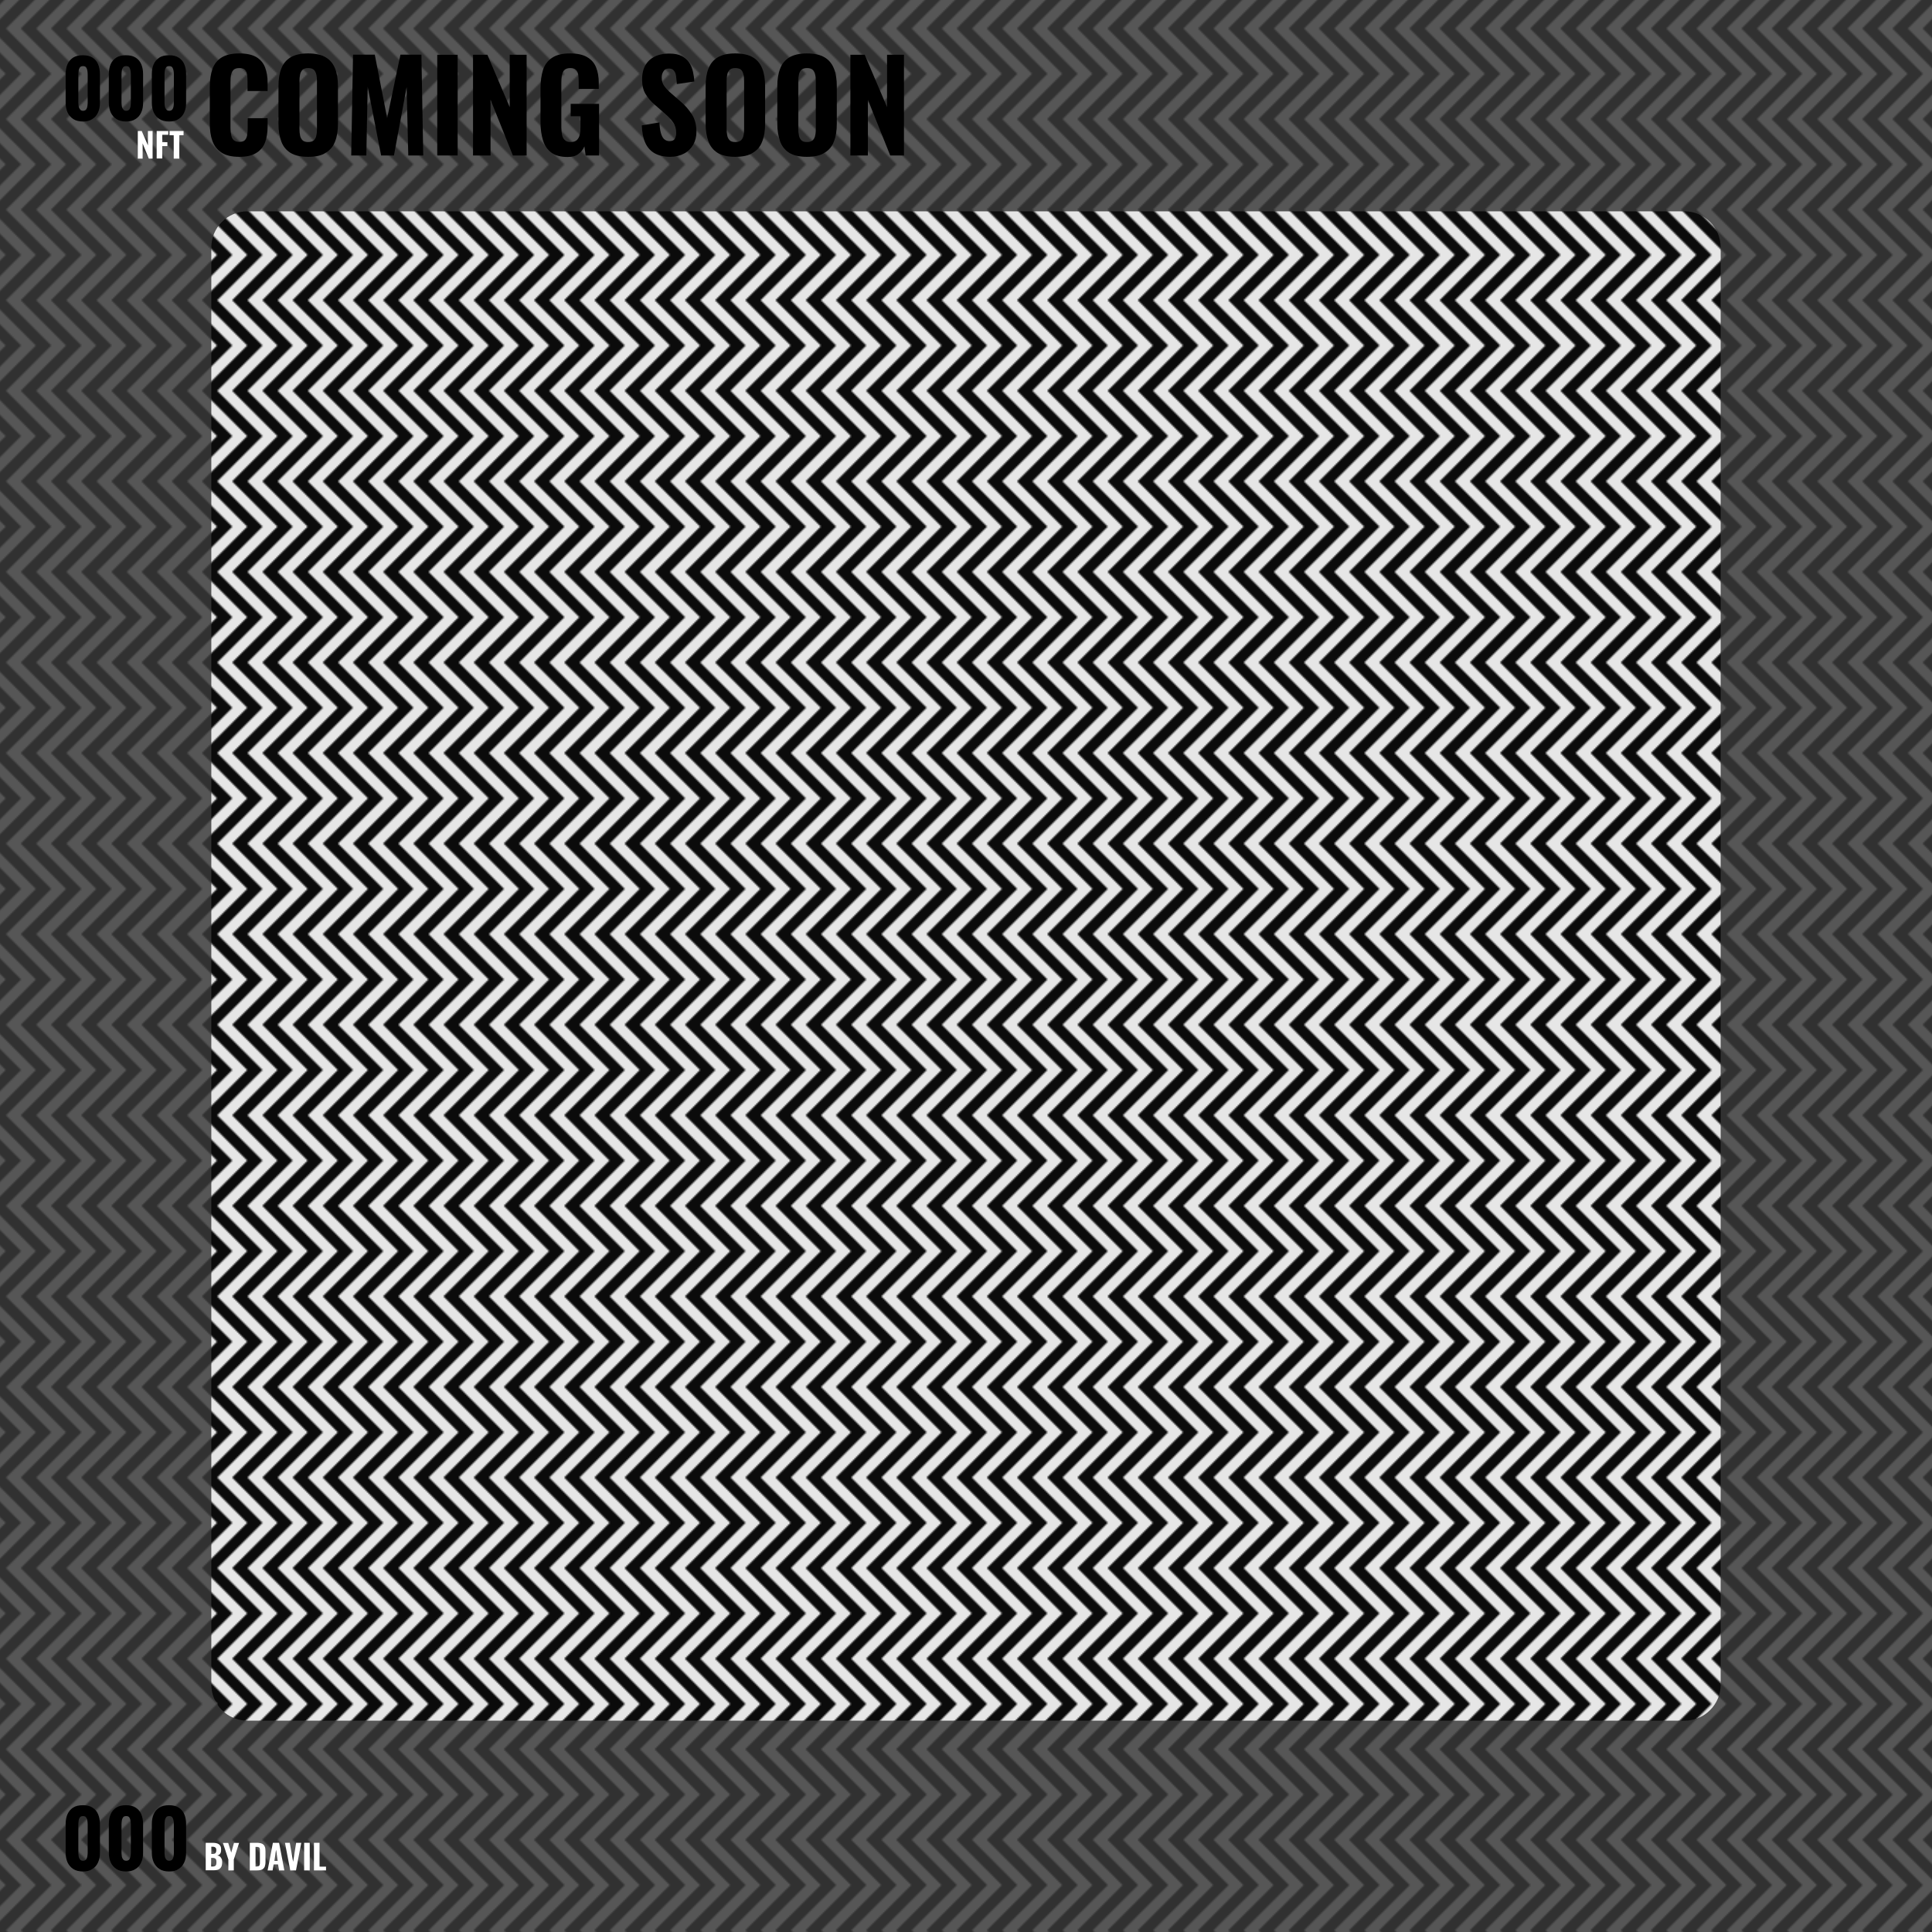 <?xml version="1.0" encoding="utf-8"?>
<!-- Generator: Adobe Illustrator 25.4.1, SVG Export Plug-In . SVG Version: 6.00 Build 0)  -->
<svg version="1.1" id="Layer_1" xmlns="http://www.w3.org/2000/svg" xmlns:xlink="http://www.w3.org/1999/xlink" x="0px" y="0px"
	 viewBox="0 0 1280 1280" style="enable-background:new 0 0 1280 1280;" xml:space="preserve">
<style type="text/css">
	.st0{fill:none;}
	.st1{fill:#FFFFFF;}
	.st2{fill:#050505;}
	.st3{opacity:0.85;fill:#161616;enable-background:new    ;}
	.st4{opacity:0.15;fill:url(#SVGID_1_);enable-background:new    ;}
	.st5{opacity:0.85;fill:url(#SVGID_00000070096322960644924380000007447104733413303978_);enable-background:new    ;}
	.st6{enable-background:new    ;}
</style>
<pattern  y="1280" width="60" height="60" patternUnits="userSpaceOnUse" id="SVGID_0000005929738651421517128" viewBox="0 -65 60 60" style="overflow:visible;">
	<g>
		<rect y="-65" class="st0" width="60" height="60"/>
		<g>
			<rect y="-65" class="st0" width="60" height="60"/>
			<g>
				<rect y="-65" class="st0" width="60" height="60"/>
				<g>
					<rect y="-65" class="st0" width="60" height="60"/>
					<g>
						<rect y="-65" class="st0" width="60" height="60"/>
						<rect x="15" y="-10" class="st1" width="0" height="10"/>
						<g>
							<rect x="25" y="-10" class="st2" width="0" height="10"/>
						</g>
						<rect x="35" y="-10" class="st1" width="0" height="10"/>
						<g>
							<rect x="45" y="-10" class="st2" width="0" height="10"/>
						</g>
						<polygon class="st1" points="50,-5 60,-5 60,-5 						"/>
						<polygon class="st0" points="60,-65 60,-65 30,-35 60,-5 60,-5 30,-35 						"/>
						<polygon class="st0" points="60,-45 60,-45 50,-35 60,-25 60,-25 50,-35 						"/>
						<g>
							<polygon class="st2" points="10,-65 0,-65 0,-55 							"/>
						</g>
						<polygon class="st1" points="0,-45 20,-65 10,-65 0,-55 						"/>
						<g>
							<polygon class="st2" points="0,-5 10,-5 0,-15 							"/>
						</g>
						<polygon class="st1" points="0,-15 10,-5 20,-5 0,-25 						"/>
						<g>
							<polygon class="st2" points="0,-35 30,-65 20,-65 0,-45 							"/>
						</g>
						<polygon class="st1" points="10,-35 40,-65 30,-65 0,-35 						"/>
						<g>
							<polygon class="st2" points="0,-25 20,-5 30,-5 0,-35 							"/>
						</g>
						<polygon class="st1" points="0,-35 30,-5 40,-5 10,-35 						"/>
						<g>
							<polygon class="st2" points="20,-35 50,-65 40,-65 10,-35 							"/>
						</g>
						<polygon class="st1" points="30,-35 60,-65 50,-65 20,-35 						"/>
						<g>
							<polygon class="st2" points="40,-5 50,-5 20,-35 10,-35 							"/>
						</g>
						<polygon class="st1" points="20,-35 50,-5 60,-5 30,-35 						"/>
						<g>
							<polygon class="st2" points="40,-35 60,-55 60,-65 30,-35 							"/>
						</g>
						<polygon class="st1" points="40,-35 50,-35 60,-45 60,-55 						"/>
						<g>
							<polygon class="st2" points="40,-35 30,-35 60,-5 60,-15 							"/>
						</g>
						<polygon class="st1" points="40,-35 60,-15 60,-25 50,-35 						"/>
						<g>
							<polygon class="st2" points="60,-35 60,-45 50,-35 							"/>
						</g>
						<g>
							<polygon class="st2" points="50,-35 60,-25 60,-35 							"/>
						</g>
					</g>
				</g>
			</g>
		</g>
	</g>
</pattern>
<pattern  y="1280" width="60" height="60" patternUnits="userSpaceOnUse" id="SVGID_0000012269498754630903103" viewBox="0 -65 60 60" style="overflow:visible;">
	<g>
		<rect y="-65" class="st0" width="60" height="60"/>
		<g>
			<rect y="-65" class="st0" width="60" height="60"/>
			<g>
				<rect y="-65" class="st0" width="60" height="60"/>
				<g>
					<rect y="-65" class="st0" width="60" height="60"/>
					<g>
						<rect y="-65" class="st0" width="60" height="60"/>
						<rect x="15" y="-10" class="st1" width="0" height="10"/>
						<g>
							<rect x="25" y="-10" class="st2" width="0" height="10"/>
						</g>
						<rect x="35" y="-10" class="st1" width="0" height="10"/>
						<g>
							<rect x="45" y="-10" class="st2" width="0" height="10"/>
						</g>
						<polygon class="st1" points="50,-5 60,-5 60,-5 						"/>
						<polygon class="st0" points="60,-65 60,-65 30,-35 60,-5 60,-5 30,-35 						"/>
						<polygon class="st0" points="60,-45 60,-45 50,-35 60,-25 60,-25 50,-35 						"/>
						<g>
							<polygon class="st2" points="10,-65 0,-65 0,-55 							"/>
						</g>
						<polygon class="st1" points="0,-45 20,-65 10,-65 0,-55 						"/>
						<g>
							<polygon class="st2" points="0,-5 10,-5 0,-15 							"/>
						</g>
						<polygon class="st1" points="0,-15 10,-5 20,-5 0,-25 						"/>
						<g>
							<polygon class="st2" points="0,-35 30,-65 20,-65 0,-45 							"/>
						</g>
						<polygon class="st1" points="10,-35 40,-65 30,-65 0,-35 						"/>
						<g>
							<polygon class="st2" points="0,-25 20,-5 30,-5 0,-35 							"/>
						</g>
						<polygon class="st1" points="0,-35 30,-5 40,-5 10,-35 						"/>
						<g>
							<polygon class="st2" points="20,-35 50,-65 40,-65 10,-35 							"/>
						</g>
						<polygon class="st1" points="30,-35 60,-65 50,-65 20,-35 						"/>
						<g>
							<polygon class="st2" points="40,-5 50,-5 20,-35 10,-35 							"/>
						</g>
						<polygon class="st1" points="20,-35 50,-5 60,-5 30,-35 						"/>
						<g>
							<polygon class="st2" points="40,-35 60,-55 60,-65 30,-35 							"/>
						</g>
						<polygon class="st1" points="40,-35 50,-35 60,-45 60,-55 						"/>
						<g>
							<polygon class="st2" points="40,-35 30,-35 60,-5 60,-15 							"/>
						</g>
						<polygon class="st1" points="40,-35 60,-15 60,-25 50,-35 						"/>
						<g>
							<polygon class="st2" points="60,-35 60,-45 50,-35 							"/>
						</g>
						<g>
							<polygon class="st2" points="50,-35 60,-25 60,-35 							"/>
						</g>
					</g>
				</g>
			</g>
		</g>
	</g>
</pattern>
<rect class="st3" width="1280" height="1280"/>
<pattern  id="SVGID_1_" xlink:href="#SVGID_0000012269498754630903103" patternTransform="matrix(1 0 0 1 84 17789)">
</pattern>
<rect class="st4" width="1280" height="1280"/>
<pattern  id="SVGID_00000131335245720750348830000011520570652179756470_" xlink:href="#SVGID_0000005929738651421517128" patternTransform="matrix(1 0 0 1 84 17789)">
</pattern>
<path style="opacity:0.85;fill:url(#SVGID_00000131335245720750348830000011520570652179756470_);enable-background:new    ;" d="
	M1116,1140H164c-13.3,0-24-10.7-24-24V164c0-13.3,10.7-24,24-24h952c13.3,0,24,10.7,24,24v952C1140,1129.3,1129.3,1140,1116,1140z"
	/>
<g>
	<g class="st6">
		<path d="M158.5,103.9c-4.9,0-8.9-0.9-11.7-2.8c-2.9-1.9-4.9-4.5-6.1-7.8c-1.2-3.3-1.7-7.2-1.7-11.6v-24c0-4.6,0.6-8.6,1.7-11.9
			c1.2-3.3,3.2-5.9,6.1-7.7c2.9-1.8,6.8-2.7,11.7-2.7c4.8,0,8.5,0.8,11.3,2.4c2.7,1.6,4.6,3.8,5.8,6.8c1.1,2.9,1.7,6.3,1.7,10.1v5.6
			H164v-6.3c0-1.5-0.1-3-0.2-4.3c-0.2-1.3-0.6-2.4-1.4-3.3c-0.7-0.9-2-1.3-3.8-1.3c-1.8,0-3.1,0.4-4,1.3c-0.8,0.9-1.3,2-1.6,3.4
			c-0.2,1.4-0.3,3-0.3,4.7v30.3c0,1.9,0.2,3.5,0.5,4.9c0.3,1.4,0.9,2.5,1.7,3.2c0.9,0.7,2.1,1.1,3.7,1.1c1.8,0,3-0.4,3.8-1.3
			c0.7-0.9,1.2-2,1.4-3.4c0.2-1.4,0.3-2.9,0.3-4.5v-6.5h13.2v5.5c0,3.9-0.6,7.4-1.6,10.3c-1.1,3-3,5.4-5.7,7.1
			C167.1,103.1,163.3,103.9,158.5,103.9z"/>
		<path d="M204.1,103.9c-4.9,0-8.8-0.9-11.6-2.6c-2.9-1.8-4.9-4.3-6.1-7.5c-1.2-3.3-1.9-7.2-1.9-11.7V57.1c0-4.6,0.6-8.5,1.9-11.7
			c1.2-3.2,3.3-5.7,6.1-7.4c2.9-1.7,6.7-2.6,11.6-2.6c4.9,0,8.9,0.9,11.7,2.6c2.9,1.7,4.9,4.2,6.2,7.4s1.9,7.1,1.9,11.7V82
			c0,4.6-0.6,8.5-1.9,11.7c-1.2,3.3-3.3,5.8-6.2,7.5C213,103.1,209.1,103.9,204.1,103.9z M204.1,94.1c1.8,0,3-0.4,3.9-1.2
			c0.8-0.8,1.4-1.9,1.6-3.2c0.3-1.3,0.4-2.8,0.4-4.3V53.8c0-1.5-0.1-3-0.4-4.3c-0.3-1.3-0.8-2.4-1.6-3.2c-0.8-0.8-2.1-1.2-3.9-1.2
			c-1.6,0-2.9,0.4-3.7,1.2c-0.8,0.8-1.4,1.9-1.6,3.2c-0.3,1.3-0.4,2.7-0.4,4.3v31.6c0,1.5,0.1,3,0.4,4.3c0.2,1.3,0.8,2.4,1.6,3.2
			C201.2,93.7,202.4,94.1,204.1,94.1z"/>
		<path d="M232.7,103l1.2-66.8h14.4l8.2,42.1l8.8-42.1h13.9l1.2,66.8h-9.9l-1.1-45.3L261,103h-8.5l-8.9-45.6l-0.9,45.6H232.7z"/>
		<path d="M289.7,103V36.3h13.5V103H289.7z"/>
		<path d="M313.4,103V36.3h9.5L337.7,71V36.3h11.2V103h-9.1L325,66.1V103H313.4z"/>
		<path d="M376.1,104c-4.5,0-8.1-0.9-10.7-2.8s-4.5-4.6-5.6-8.1c-1.1-3.5-1.7-7.5-1.7-12.2V58.6c0-4.8,0.6-8.9,1.7-12.4
			c1.2-3.5,3.2-6.1,6.1-8c2.9-1.9,6.8-2.8,11.7-2.8c4.8,0,8.6,0.8,11.3,2.4c2.8,1.6,4.8,3.8,6,6.8c1.2,2.9,1.8,6.4,1.8,10.4v3.9
			h-13.3v-4.7c0-1.8-0.1-3.3-0.3-4.7c-0.2-1.3-0.7-2.4-1.5-3.2c-0.8-0.8-2.1-1.2-3.8-1.2c-1.8,0-3.1,0.5-4,1.4
			c-0.8,0.9-1.3,2.1-1.6,3.6c-0.2,1.5-0.3,3-0.3,4.7v29.6c0,1.9,0.2,3.5,0.5,5c0.3,1.5,0.9,2.6,1.9,3.5s2.2,1.2,3.9,1.2
			c1.7,0,3-0.4,4-1.3c0.9-0.9,1.6-2.1,1.9-3.6c0.4-1.5,0.5-3.2,0.5-5.2V77h-6.5v-8.2h18.8V103H388l-0.8-6c-0.9,2-2.2,3.7-4,5
			C381.5,103.4,379.1,104,376.1,104z"/>
		<path d="M444.1,103.9c-4.1,0-7.6-0.8-10.3-2.3c-2.7-1.5-4.8-3.8-6.2-6.8s-2.2-6.9-2.4-11.7l11.7-2c0.1,2.7,0.4,5,0.9,6.9
			c0.5,1.8,1.2,3.2,2.1,4.1c1,0.9,2.2,1.4,3.6,1.4c1.8,0,3-0.5,3.6-1.6c0.6-1.1,0.9-2.4,0.9-3.8c0-2.8-0.7-5.2-2-7
			c-1.3-1.9-3.1-3.8-5.3-5.7l-6.9-6c-2.5-2.1-4.5-4.5-6.1-7.1s-2.3-5.9-2.3-9.7c0-5.5,1.6-9.7,4.8-12.7c3.2-2.9,7.6-4.4,13.2-4.4
			c3.4,0,6.1,0.5,8.2,1.6c2.1,1.1,3.8,2.6,5,4.4c1.2,1.8,2,3.8,2.5,6c0.5,2.2,0.8,4.3,0.9,6.5l-11.6,1.7c-0.1-2-0.3-3.8-0.5-5.4
			c-0.2-1.5-0.7-2.7-1.5-3.6c-0.7-0.9-1.9-1.3-3.3-1.3c-1.6,0-2.8,0.6-3.5,1.8c-0.8,1.2-1.2,2.5-1.2,3.9c0,2.4,0.5,4.3,1.6,5.8
			c1.1,1.5,2.5,3.1,4.4,4.7l6.8,5.9c2.8,2.4,5.2,5.2,7.2,8.3c2,3.1,3,6.9,3,11.5c0,3.1-0.7,6-2.1,8.5c-1.4,2.5-3.4,4.5-6,5.9
			S447.6,103.9,444.1,103.9z"/>
		<path d="M487.1,103.9c-4.9,0-8.8-0.9-11.6-2.6c-2.9-1.8-4.9-4.3-6.1-7.5c-1.2-3.3-1.9-7.2-1.9-11.7V57.1c0-4.6,0.6-8.5,1.9-11.7
			c1.2-3.2,3.3-5.7,6.1-7.4c2.9-1.7,6.7-2.6,11.6-2.6c4.9,0,8.9,0.9,11.7,2.6c2.9,1.7,4.9,4.2,6.2,7.4s1.9,7.1,1.9,11.7V82
			c0,4.6-0.6,8.5-1.9,11.7c-1.2,3.3-3.3,5.8-6.2,7.5C496,103.1,492,103.9,487.1,103.9z M487.1,94.1c1.8,0,3-0.4,3.9-1.2
			c0.8-0.8,1.4-1.9,1.6-3.2c0.3-1.3,0.4-2.8,0.4-4.3V53.8c0-1.5-0.1-3-0.4-4.3c-0.3-1.3-0.8-2.4-1.6-3.2c-0.8-0.8-2.1-1.2-3.9-1.2
			c-1.6,0-2.9,0.4-3.7,1.2c-0.8,0.8-1.4,1.9-1.6,3.2c-0.3,1.3-0.4,2.7-0.4,4.3v31.6c0,1.5,0.1,3,0.4,4.3c0.2,1.3,0.8,2.4,1.6,3.2
			C484.1,93.7,485.4,94.1,487.1,94.1z"/>
		<path d="M534.6,103.9c-4.9,0-8.8-0.9-11.6-2.6c-2.9-1.8-4.9-4.3-6.1-7.5c-1.2-3.3-1.9-7.2-1.9-11.7V57.1c0-4.6,0.6-8.5,1.9-11.7
			c1.2-3.2,3.3-5.7,6.1-7.4c2.9-1.7,6.7-2.6,11.6-2.6c4.9,0,8.9,0.9,11.7,2.6c2.9,1.7,4.9,4.2,6.2,7.4s1.9,7.1,1.9,11.7V82
			c0,4.6-0.6,8.5-1.9,11.7c-1.2,3.3-3.3,5.8-6.2,7.5C543.4,103.1,539.5,103.9,534.6,103.9z M534.6,94.1c1.8,0,3-0.4,3.9-1.2
			c0.8-0.8,1.4-1.9,1.6-3.2c0.3-1.3,0.4-2.8,0.4-4.3V53.8c0-1.5-0.1-3-0.4-4.3c-0.3-1.3-0.8-2.4-1.6-3.2c-0.8-0.8-2.1-1.2-3.9-1.2
			c-1.6,0-2.9,0.4-3.7,1.2c-0.8,0.8-1.4,1.9-1.6,3.2c-0.3,1.3-0.4,2.7-0.4,4.3v31.6c0,1.5,0.1,3,0.4,4.3c0.2,1.3,0.8,2.4,1.6,3.2
			C531.6,93.7,532.9,94.1,534.6,94.1z"/>
		<path d="M563.4,103V36.3h9.5L587.7,71V36.3h11.2V103h-9.1L575,66.1V103H563.4z"/>
	</g>
	<g>
		<g class="st6">
			<path class="st1" d="M136.3,1239.2v-18.3h4.6c0.8,0,1.5,0.1,2.2,0.2c0.7,0.1,1.3,0.4,1.8,0.7c0.5,0.3,0.9,0.8,1.2,1.4
				s0.4,1.4,0.4,2.4c0,0.7-0.1,1.4-0.3,1.9s-0.5,0.9-0.9,1.2c-0.4,0.3-0.9,0.5-1.4,0.6c0.7,0.1,1.3,0.3,1.8,0.7
				c0.5,0.4,0.8,0.9,1.1,1.5s0.4,1.4,0.4,2.2c0,0.9-0.1,1.7-0.3,2.4c-0.2,0.7-0.6,1.2-1,1.7c-0.5,0.4-1,0.8-1.7,1
				c-0.7,0.2-1.4,0.3-2.3,0.3H136.3z M140,1228.3h0.9c0.6,0,1.1-0.1,1.5-0.3c0.3-0.2,0.6-0.5,0.7-0.9c0.1-0.4,0.2-0.9,0.2-1.4
				c0-0.6-0.1-1-0.3-1.3c-0.2-0.3-0.5-0.6-0.9-0.7c-0.4-0.2-0.9-0.2-1.5-0.2H140V1228.3z M140,1236.6h1c0.9,0,1.6-0.2,1.9-0.7
				c0.4-0.5,0.5-1.2,0.5-2.1c0-0.7-0.1-1.3-0.2-1.7c-0.2-0.4-0.4-0.7-0.8-0.9c-0.4-0.2-0.9-0.3-1.5-0.3h-1V1236.6z"/>
			<path class="st1" d="M151.3,1239.2v-7.2l-3.6-11h3.5l2,6.4l1.8-6.4h3.4l-3.5,11v7.2H151.3z"/>
			<path class="st1" d="M165.5,1239.2v-18.3h4.5c1.5,0,2.8,0.2,3.6,0.6s1.5,1,1.8,1.9c0.4,0.8,0.5,1.9,0.5,3.3v6.7
				c0,1.4-0.2,2.5-0.5,3.3c-0.4,0.9-1,1.5-1.8,1.9c-0.9,0.4-2,0.6-3.6,0.6H165.5z M169.2,1236.6h0.8c0.7,0,1.2-0.1,1.5-0.3
				s0.5-0.5,0.6-1s0.1-1,0.1-1.6v-7.5c0-0.6,0-1.1-0.1-1.5c-0.1-0.4-0.3-0.7-0.6-0.8c-0.3-0.2-0.8-0.3-1.4-0.3h-0.8V1236.6z"/>
			<path class="st1" d="M177.3,1239.2l3.5-18.3h4.1l3.5,18.3h-3.5l-0.7-4h-2.9l-0.7,4H177.3z M181.8,1232.9h2.2l-1.1-7.4
				L181.8,1232.9z"/>
			<path class="st1" d="M192.3,1239.2l-3.5-18.3h3.2l2.2,12.6l2-12.6h3.4l-3.5,18.3H192.3z"/>
			<path class="st1" d="M201.5,1239.2v-18.3h3.7v18.3H201.5z"/>
			<path class="st1" d="M208,1239.2v-18.3h3.7v15.8h4.3v2.5H208z"/>
		</g>
	</g>
	<g class="st6">
		<path d="M55,80.5c-2.6,0-4.7-0.5-6.4-1.6c-1.7-1.1-2.9-2.5-3.8-4.3c-0.8-1.8-1.3-4-1.3-6.4V49.1c0-2.5,0.4-4.7,1.2-6.5
			c0.8-1.9,2.1-3.3,3.7-4.4c1.7-1.1,3.8-1.6,6.5-1.6c2.6,0,4.7,0.5,6.4,1.6c1.7,1.1,2.9,2.5,3.7,4.4c0.8,1.9,1.2,4.1,1.2,6.5v19.1
			c0,2.4-0.4,4.5-1.3,6.4c-0.8,1.8-2.1,3.3-3.8,4.3C59.6,80,57.5,80.5,55,80.5z M55,73.4c0.9,0,1.6-0.3,2.1-0.9
			c0.4-0.6,0.7-1.3,0.8-2.1c0.1-0.8,0.2-1.6,0.2-2.3V49.3c0-0.8-0.1-1.6-0.2-2.4c-0.1-0.8-0.4-1.6-0.8-2.2c-0.4-0.6-1.1-0.9-2.1-0.9
			c-1,0-1.7,0.3-2.1,0.9c-0.4,0.6-0.7,1.3-0.8,2.2c-0.1,0.8-0.2,1.6-0.2,2.4V68c0,0.7,0.1,1.5,0.2,2.3c0.1,0.8,0.4,1.5,0.9,2.1
			C53.4,73.1,54.1,73.4,55,73.4z"/>
		<path d="M83.6,80.5c-2.6,0-4.7-0.5-6.4-1.6c-1.7-1.1-2.9-2.5-3.8-4.3c-0.8-1.8-1.3-4-1.3-6.4V49.1c0-2.5,0.4-4.7,1.2-6.5
			c0.8-1.9,2.1-3.3,3.7-4.4c1.7-1.1,3.8-1.6,6.5-1.6c2.6,0,4.7,0.5,6.4,1.6c1.7,1.1,2.9,2.5,3.7,4.4c0.8,1.9,1.2,4.1,1.2,6.5v19.1
			c0,2.4-0.4,4.5-1.3,6.4c-0.8,1.8-2.1,3.3-3.8,4.3C88.1,80,86.1,80.5,83.6,80.5z M83.6,73.4c0.9,0,1.6-0.3,2.1-0.9
			c0.4-0.6,0.7-1.3,0.8-2.1c0.1-0.8,0.2-1.6,0.2-2.3V49.3c0-0.8-0.1-1.6-0.2-2.4c-0.1-0.8-0.4-1.6-0.8-2.2c-0.4-0.6-1.1-0.9-2.1-0.9
			c-1,0-1.7,0.3-2.1,0.9c-0.4,0.6-0.7,1.3-0.8,2.2c-0.1,0.8-0.2,1.6-0.2,2.4V68c0,0.7,0.1,1.5,0.2,2.3c0.1,0.8,0.4,1.5,0.9,2.1
			C82,73.1,82.7,73.4,83.6,73.4z"/>
		<path d="M112.1,80.5c-2.6,0-4.7-0.5-6.4-1.6c-1.7-1.1-2.9-2.5-3.8-4.3c-0.8-1.8-1.3-4-1.3-6.4V49.1c0-2.5,0.4-4.7,1.2-6.5
			c0.8-1.9,2.1-3.3,3.7-4.4c1.7-1.1,3.8-1.6,6.5-1.6c2.6,0,4.7,0.5,6.4,1.6c1.7,1.1,2.9,2.5,3.7,4.4c0.8,1.9,1.2,4.1,1.2,6.5v19.1
			c0,2.4-0.4,4.5-1.3,6.4c-0.8,1.8-2.1,3.3-3.8,4.3C116.7,80,114.6,80.5,112.1,80.5z M112.1,73.4c0.9,0,1.6-0.3,2.1-0.9
			c0.4-0.6,0.7-1.3,0.8-2.1c0.1-0.8,0.2-1.6,0.2-2.3V49.3c0-0.8-0.1-1.6-0.2-2.4c-0.1-0.8-0.4-1.6-0.8-2.2c-0.4-0.6-1.1-0.9-2.1-0.9
			c-1,0-1.7,0.3-2.1,0.9c-0.4,0.6-0.7,1.3-0.8,2.2c-0.1,0.8-0.2,1.6-0.2,2.4V68c0,0.7,0.1,1.5,0.2,2.3c0.1,0.8,0.4,1.5,0.9,2.1
			C110.5,73.1,111.2,73.4,112.1,73.4z"/>
	</g>
	<g class="st6">
		<path d="M55,1239.9c-2.6,0-4.7-0.5-6.4-1.6c-1.7-1.1-2.9-2.5-3.8-4.3c-0.8-1.8-1.3-4-1.3-6.4v-19.1c0-2.5,0.4-4.7,1.2-6.5
			c0.8-1.9,2.1-3.3,3.7-4.4c1.7-1.1,3.8-1.6,6.5-1.6c2.6,0,4.7,0.5,6.4,1.6c1.7,1.1,2.9,2.5,3.7,4.4c0.8,1.9,1.2,4.1,1.2,6.5v19.1
			c0,2.4-0.4,4.5-1.3,6.4c-0.8,1.8-2.1,3.3-3.8,4.3C59.6,1239.4,57.5,1239.9,55,1239.9z M55,1232.8c0.9,0,1.6-0.3,2.1-0.9
			c0.4-0.6,0.7-1.3,0.8-2.1c0.1-0.8,0.2-1.6,0.2-2.3v-18.8c0-0.8-0.1-1.6-0.2-2.4c-0.1-0.8-0.4-1.6-0.8-2.2
			c-0.4-0.6-1.1-0.9-2.1-0.9c-1,0-1.7,0.3-2.1,0.9c-0.4,0.6-0.7,1.3-0.8,2.2c-0.1,0.8-0.2,1.6-0.2,2.4v18.8c0,0.7,0.1,1.5,0.2,2.3
			c0.1,0.8,0.4,1.5,0.9,2.1C53.4,1232.5,54.1,1232.8,55,1232.8z"/>
		<path d="M83.6,1239.9c-2.6,0-4.7-0.5-6.4-1.6c-1.7-1.1-2.9-2.5-3.8-4.3c-0.8-1.8-1.3-4-1.3-6.4v-19.1c0-2.5,0.4-4.7,1.2-6.5
			c0.8-1.9,2.1-3.3,3.7-4.4c1.7-1.1,3.8-1.6,6.5-1.6c2.6,0,4.7,0.5,6.4,1.6c1.7,1.1,2.9,2.5,3.7,4.4c0.8,1.9,1.2,4.1,1.2,6.5v19.1
			c0,2.4-0.4,4.5-1.3,6.4c-0.8,1.8-2.1,3.3-3.8,4.3C88.1,1239.4,86.1,1239.9,83.6,1239.9z M83.6,1232.8c0.9,0,1.6-0.3,2.1-0.9
			c0.4-0.6,0.7-1.3,0.8-2.1c0.1-0.8,0.2-1.6,0.2-2.3v-18.8c0-0.8-0.1-1.6-0.2-2.4c-0.1-0.8-0.4-1.6-0.8-2.2
			c-0.4-0.6-1.1-0.9-2.1-0.9c-1,0-1.7,0.3-2.1,0.9c-0.4,0.6-0.7,1.3-0.8,2.2c-0.1,0.8-0.2,1.6-0.2,2.4v18.8c0,0.7,0.1,1.5,0.2,2.3
			c0.1,0.8,0.4,1.5,0.9,2.1C82,1232.5,82.7,1232.8,83.6,1232.8z"/>
		<path d="M112.1,1239.9c-2.6,0-4.7-0.5-6.4-1.6c-1.7-1.1-2.9-2.5-3.8-4.3c-0.8-1.8-1.3-4-1.3-6.4v-19.1c0-2.5,0.4-4.7,1.2-6.5
			c0.8-1.9,2.1-3.3,3.7-4.4c1.7-1.1,3.8-1.6,6.5-1.6c2.6,0,4.7,0.5,6.4,1.6c1.7,1.1,2.9,2.5,3.7,4.4c0.8,1.9,1.2,4.1,1.2,6.5v19.1
			c0,2.4-0.4,4.5-1.3,6.4c-0.8,1.8-2.1,3.3-3.8,4.3C116.7,1239.4,114.6,1239.9,112.1,1239.9z M112.1,1232.8c0.9,0,1.6-0.3,2.1-0.9
			c0.4-0.6,0.7-1.3,0.8-2.1c0.1-0.8,0.2-1.6,0.2-2.3v-18.8c0-0.8-0.1-1.6-0.2-2.4c-0.1-0.8-0.4-1.6-0.8-2.2
			c-0.4-0.6-1.1-0.9-2.1-0.9c-1,0-1.7,0.3-2.1,0.9c-0.4,0.6-0.7,1.3-0.8,2.2c-0.1,0.8-0.2,1.6-0.2,2.4v18.8c0,0.7,0.1,1.5,0.2,2.3
			c0.1,0.8,0.4,1.5,0.9,2.1C110.5,1232.5,111.2,1232.8,112.1,1232.8z"/>
	</g>
	<g class="st6">
		<path class="st1" d="M91.3,105.1V86.8h2.6l4.1,9.5v-9.5h3.1v18.3h-2.5L94.5,95v10.1H91.3z"/>
		<path class="st1" d="M103.8,105.1V86.8h7.7v2.5h-4v4.9h3.4v2.6h-3.4v8.2H103.8z"/>
		<path class="st1" d="M115.1,105.1V89.6h-2.8v-2.8h9.3v2.8h-2.8v15.5H115.1z"/>
	</g>
</g>
</svg>
